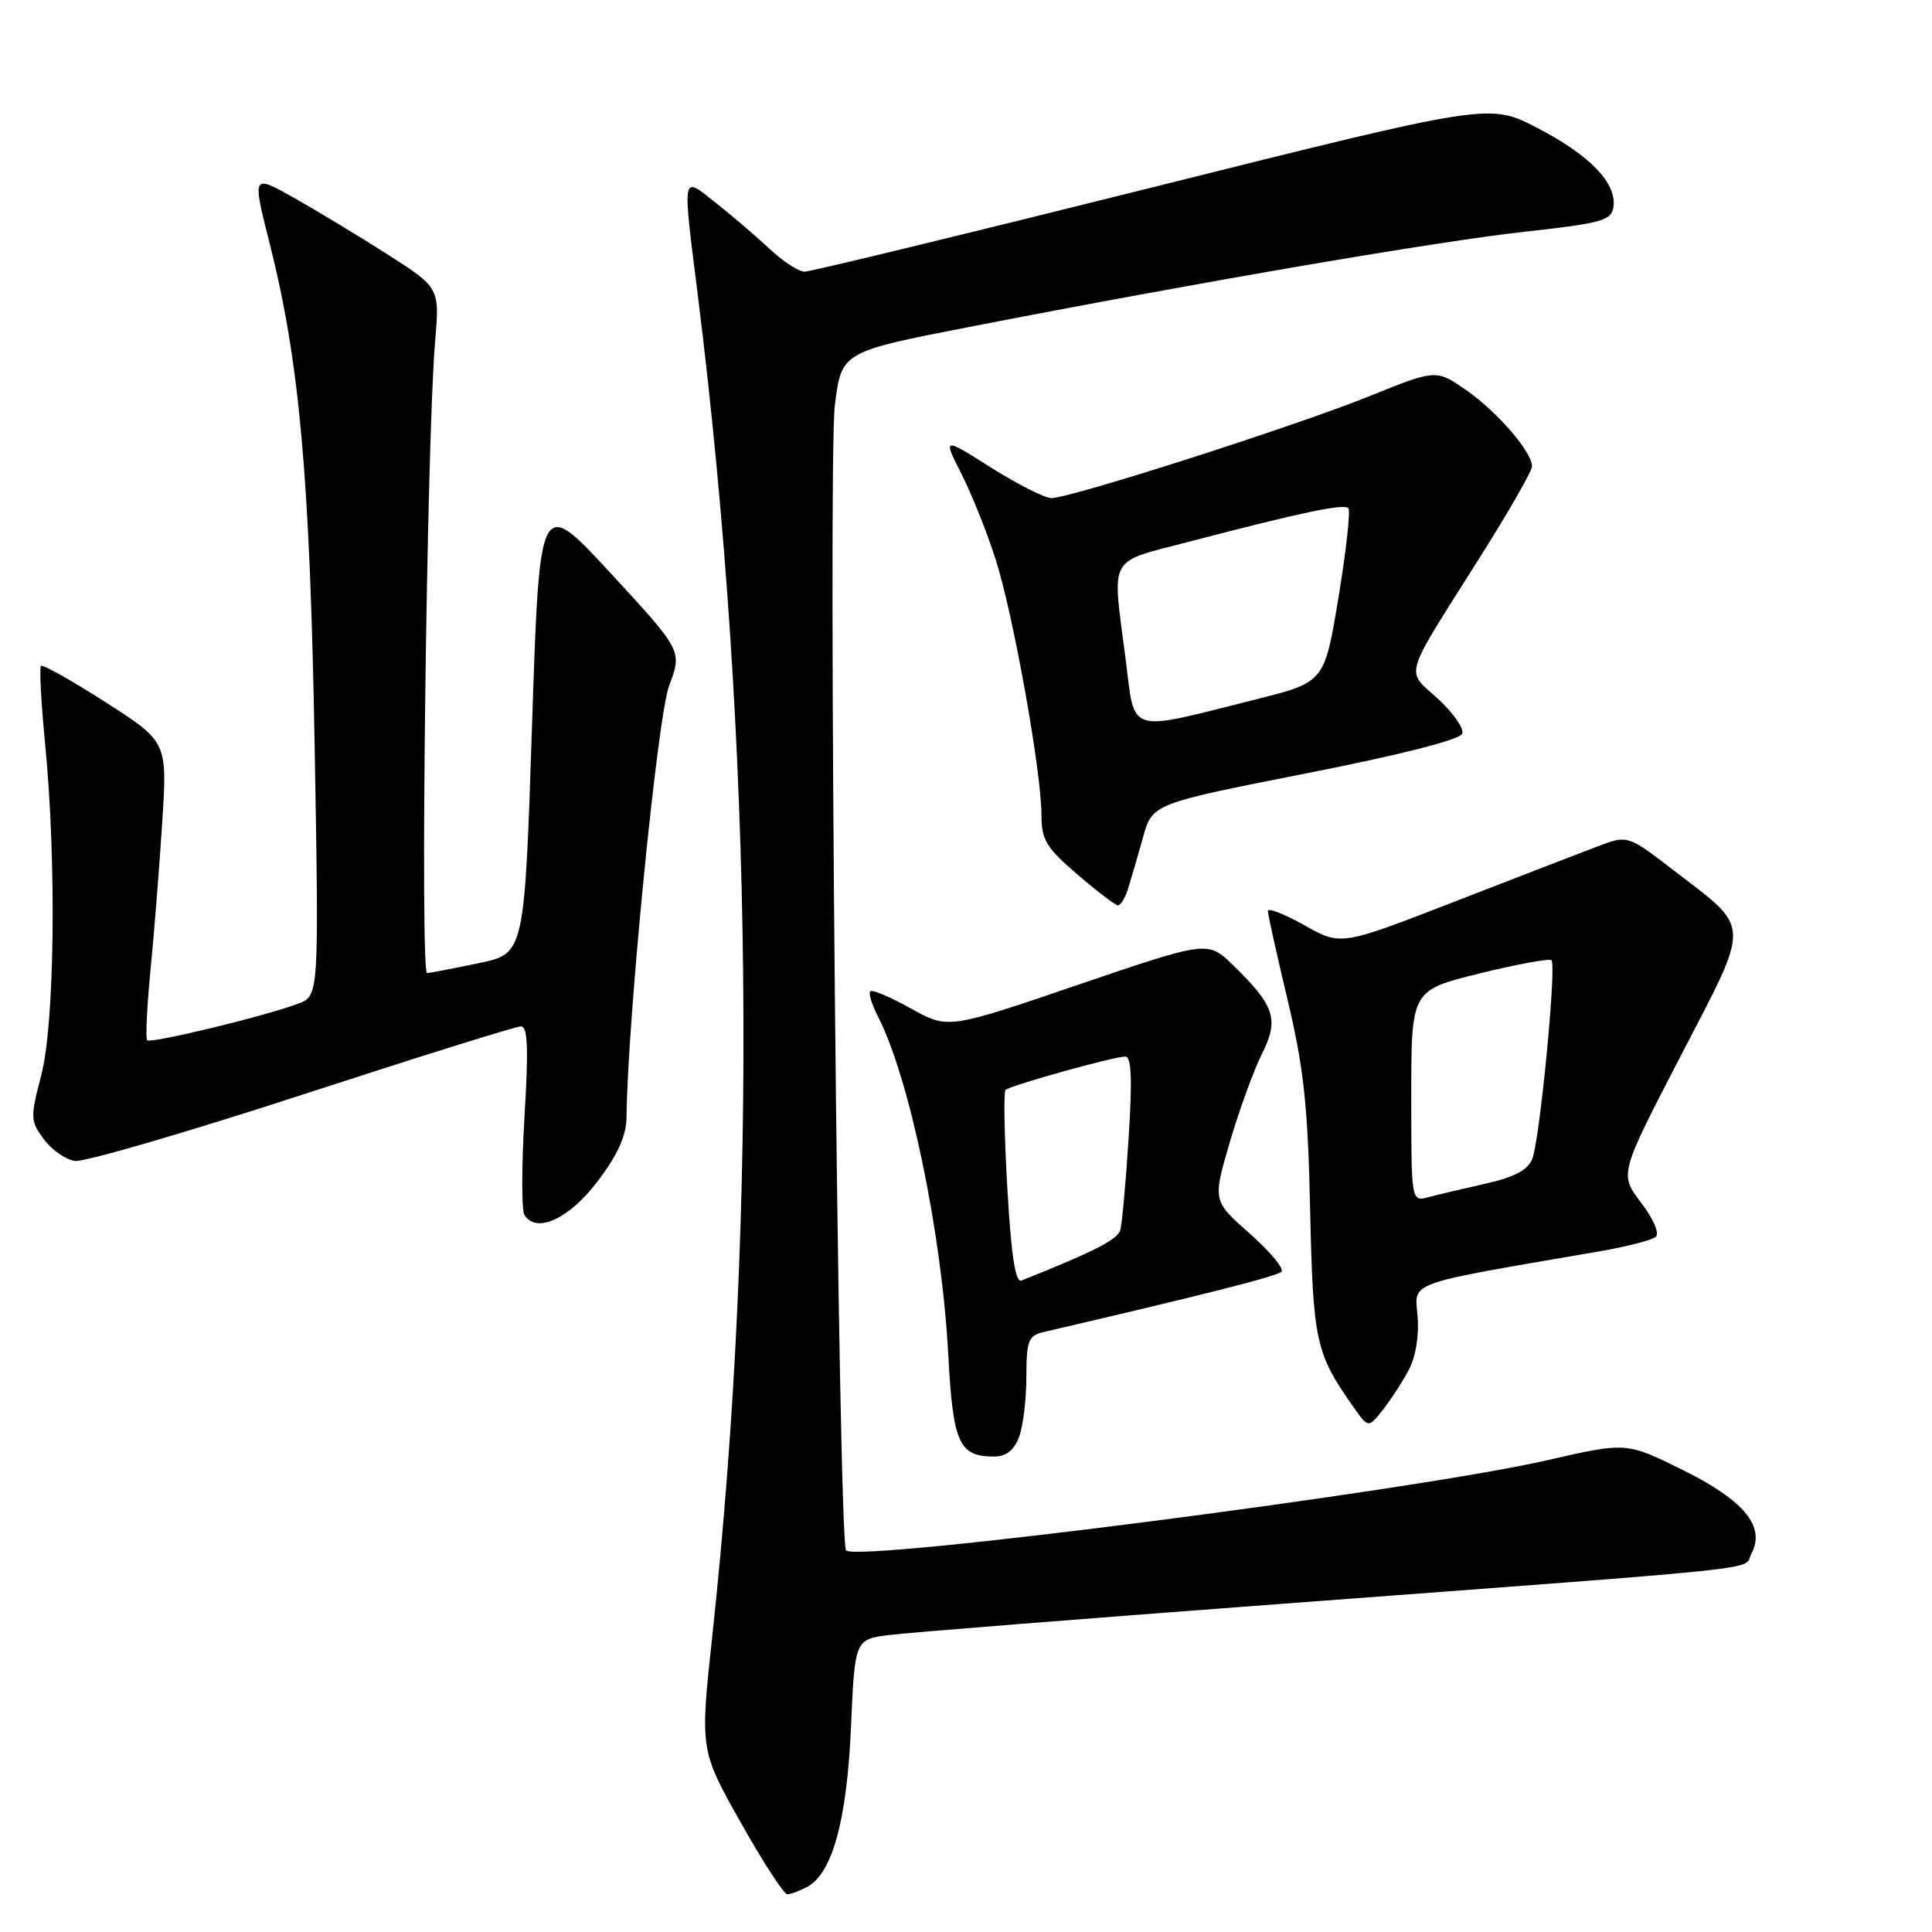 <?xml version="1.0" encoding="UTF-8" standalone="no"?>
<!DOCTYPE svg PUBLIC "-//W3C//DTD SVG 1.1//EN" "http://www.w3.org/Graphics/SVG/1.1/DTD/svg11.dtd" >
<svg xmlns="http://www.w3.org/2000/svg" xmlns:xlink="http://www.w3.org/1999/xlink" version="1.1" viewBox="0 0 256 256">
 <g >
 <path fill="currentColor"
d=" M 106.95 250.03 C 110.29 248.24 112.22 241.21 112.76 228.86 C 113.27 217.22 113.27 217.22 117.88 216.64 C 120.42 216.32 143.65 214.48 169.50 212.54 C 236.71 207.50 230.86 208.12 232.06 205.89 C 233.98 202.30 231.16 198.84 222.99 194.79 C 215.50 191.08 215.50 191.08 205.00 193.49 C 187.28 197.55 113.69 207.03 112.11 205.44 C 111.08 204.41 109.68 61.38 110.62 53.72 C 111.50 46.62 111.50 46.62 128.50 43.31 C 159.05 37.36 190.27 32.01 202.00 30.71 C 212.29 29.57 213.53 29.23 213.79 27.41 C 214.25 24.28 210.66 20.56 203.70 16.95 C 197.35 13.66 197.35 13.66 152.69 24.83 C 128.12 30.97 107.39 36.00 106.61 36.00 C 105.84 36.00 103.77 34.65 102.00 33.00 C 100.24 31.35 97.04 28.61 94.90 26.92 C 90.27 23.26 90.40 22.59 92.49 39.33 C 99.81 97.99 100.48 160.37 94.39 216.69 C 92.75 231.88 92.75 231.88 98.12 241.44 C 101.08 246.70 103.87 251.00 104.32 251.00 C 104.76 251.00 105.95 250.56 106.95 250.03 Z  M 135.02 190.43 C 135.56 189.02 136.00 185.43 136.00 182.45 C 136.00 177.66 136.26 176.98 138.25 176.51 C 159.59 171.55 169.23 169.10 169.80 168.51 C 170.19 168.11 168.29 165.84 165.59 163.45 C 160.68 159.11 160.68 159.11 162.97 151.30 C 164.23 147.01 166.15 141.75 167.23 139.61 C 169.51 135.08 168.90 133.24 163.38 127.88 C 160.03 124.64 160.03 124.64 142.82 130.50 C 125.62 136.37 125.62 136.37 120.70 133.63 C 118.00 132.12 115.58 131.09 115.32 131.35 C 115.06 131.60 115.51 133.09 116.32 134.66 C 120.51 142.80 124.79 163.37 125.65 179.50 C 126.28 191.25 127.06 193.00 131.72 193.00 C 133.30 193.00 134.36 192.18 135.02 190.43 Z  M 186.62 181.62 C 187.57 179.89 188.05 177.05 187.84 174.46 C 187.46 169.72 185.90 170.29 212.00 165.80 C 215.57 165.18 218.91 164.32 219.40 163.88 C 219.92 163.44 219.07 161.47 217.44 159.34 C 214.58 155.58 214.58 155.58 222.71 139.90 C 232.07 121.85 232.12 123.29 221.80 115.35 C 215.67 110.63 215.67 110.63 211.59 112.19 C 209.34 113.04 200.79 116.35 192.59 119.53 C 177.67 125.32 177.67 125.32 172.84 122.60 C 170.18 121.11 168.00 120.26 168.00 120.71 C 168.00 121.16 169.18 126.48 170.62 132.52 C 172.76 141.52 173.30 146.52 173.60 160.27 C 173.98 177.74 174.33 179.32 179.29 186.37 C 181.31 189.24 181.31 189.24 183.19 186.87 C 184.22 185.57 185.77 183.21 186.62 181.62 Z  M 79.21 156.50 C 81.88 152.97 83.00 150.47 83.02 148.00 C 83.14 135.29 87.12 94.95 88.66 90.87 C 90.40 86.24 90.40 86.24 80.95 75.99 C 71.50 65.75 71.50 65.75 70.50 96.05 C 69.50 126.35 69.50 126.35 63.50 127.61 C 60.20 128.30 57.09 128.90 56.59 128.94 C 55.65 129.00 56.54 58.33 57.65 45.32 C 58.26 38.13 58.26 38.13 51.38 33.73 C 47.60 31.31 42.00 27.93 38.95 26.21 C 33.41 23.09 33.41 23.09 35.74 32.29 C 39.69 47.92 41.07 63.31 41.69 98.72 C 42.27 131.95 42.27 131.95 39.51 132.99 C 35.23 134.62 19.98 138.31 19.50 137.84 C 19.27 137.60 19.47 133.38 19.95 128.46 C 20.44 123.53 21.13 114.73 21.50 108.90 C 22.17 98.30 22.17 98.30 14.01 93.06 C 9.51 90.18 5.66 88.01 5.43 88.24 C 5.20 88.46 5.45 93.12 5.98 98.57 C 7.50 114.19 7.25 135.64 5.46 142.50 C 4.00 148.09 4.02 148.55 5.81 150.96 C 6.85 152.36 8.70 153.65 9.92 153.83 C 11.14 154.01 24.66 150.07 39.98 145.08 C 55.29 140.09 68.36 136.00 69.02 136.00 C 69.93 136.00 70.05 138.91 69.50 147.92 C 69.11 154.48 69.10 160.36 69.49 160.98 C 71.06 163.52 75.43 161.51 79.21 156.50 Z  M 149.48 117.75 C 149.87 116.51 150.75 113.47 151.44 111.00 C 152.69 106.50 152.69 106.50 173.02 102.49 C 185.52 100.03 193.50 98.00 193.76 97.21 C 194.00 96.51 192.53 94.42 190.51 92.57 C 186.22 88.65 185.75 90.23 196.08 73.87 C 199.89 67.84 203.00 62.41 203.00 61.80 C 203.00 59.88 198.39 54.54 194.26 51.68 C 190.29 48.93 190.29 48.93 181.39 52.52 C 171.61 56.47 141.86 66.00 139.32 66.00 C 138.44 66.00 134.84 64.18 131.32 61.96 C 124.93 57.92 124.93 57.92 127.40 62.80 C 128.76 65.48 130.79 70.56 131.92 74.09 C 134.25 81.35 138.00 102.27 138.00 108.00 C 138.00 111.29 138.63 112.33 142.75 115.86 C 145.36 118.10 147.79 119.95 148.13 119.97 C 148.48 119.98 149.09 118.99 149.48 117.75 Z  M 133.48 157.52 C 133.08 150.59 132.97 144.70 133.23 144.43 C 133.83 143.83 147.56 140.00 149.11 140.00 C 149.92 140.00 150.05 143.01 149.55 150.75 C 149.18 156.66 148.68 162.18 148.44 163.00 C 148.09 164.25 144.97 165.84 135.35 169.68 C 134.55 170.00 133.99 166.36 133.48 157.52 Z  M 187.00 145.23 C 187.00 131.22 187.00 131.22 196.04 128.99 C 201.02 127.76 205.31 126.97 205.58 127.24 C 206.27 127.93 204.03 151.06 203.03 153.57 C 202.45 155.03 200.65 155.99 196.85 156.84 C 193.91 157.50 190.49 158.31 189.25 158.64 C 187.00 159.23 187.00 159.23 187.00 145.23 Z  M 149.14 87.25 C 147.35 73.32 146.62 74.65 157.75 71.73 C 172.35 67.91 178.05 66.71 178.66 67.33 C 178.97 67.63 178.38 72.95 177.36 79.14 C 175.50 90.39 175.50 90.39 166.50 92.65 C 149.08 97.02 150.45 97.44 149.14 87.25 Z "/>
</g>
</svg>